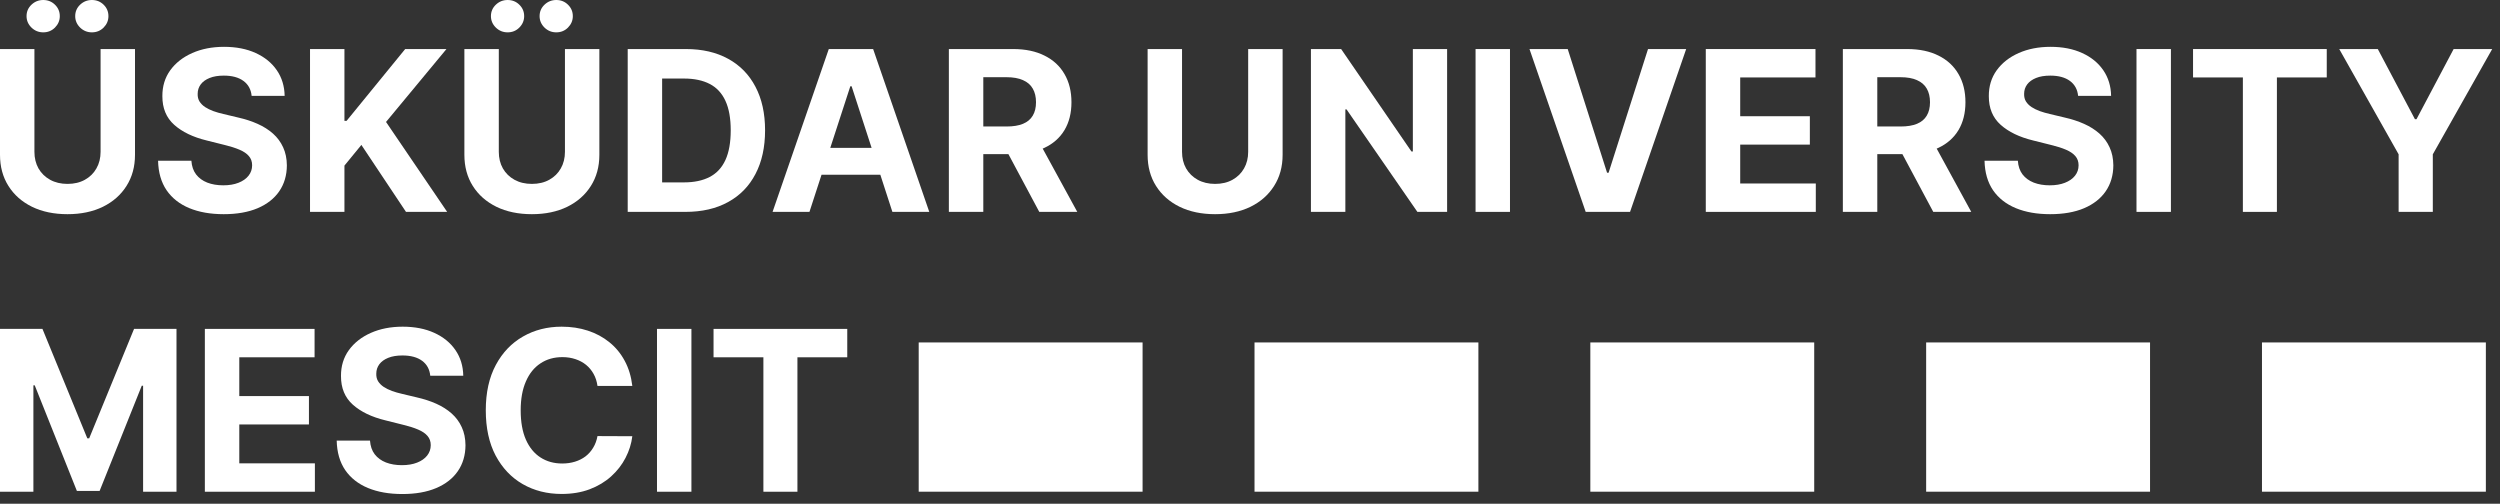 <svg width="134" height="27" viewBox="0 0 134 27" fill="none" xmlns="http://www.w3.org/2000/svg">
<rect x="0" y="0" width="134" height="27" fill="#333333" stroke="none"/>
<path d="M5.391 2.629H7.236V8.297C7.236 8.933 7.084 9.49 6.78 9.967C6.479 10.445 6.057 10.817 5.514 11.084C4.972 11.348 4.339 11.48 3.618 11.48C2.893 11.48 2.26 11.348 1.717 11.084C1.175 10.817 0.753 10.445 0.452 9.967C0.151 9.49 0 8.933 0 8.297V2.629H1.845V8.139C1.845 8.472 1.918 8.767 2.062 9.026C2.21 9.284 2.418 9.487 2.685 9.635C2.952 9.783 3.263 9.857 3.618 9.857C3.976 9.857 4.287 9.783 4.551 9.635C4.818 9.487 5.024 9.284 5.169 9.026C5.317 8.767 5.391 8.472 5.391 8.139V2.629ZM2.318 1.734C2.074 1.734 1.864 1.649 1.688 1.479C1.511 1.305 1.423 1.101 1.423 0.865C1.423 0.624 1.511 0.419 1.688 0.251C1.864 0.084 2.074 0 2.318 0C2.565 0 2.774 0.084 2.945 0.251C3.118 0.419 3.205 0.624 3.205 0.865C3.205 1.101 3.118 1.305 2.945 1.479C2.774 1.649 2.565 1.734 2.318 1.734ZM4.926 1.734C4.682 1.734 4.472 1.649 4.295 1.479C4.119 1.305 4.031 1.101 4.031 0.865C4.031 0.624 4.119 0.419 4.295 0.251C4.472 0.084 4.682 0 4.926 0C5.173 0 5.382 0.084 5.553 0.251C5.726 0.419 5.812 0.624 5.812 0.865C5.812 1.101 5.726 1.305 5.553 1.479C5.382 1.649 5.173 1.734 4.926 1.734Z" fill="white"/>
<path d="M13.488 5.139C13.454 4.795 13.308 4.528 13.049 4.338C12.791 4.148 12.44 4.053 11.997 4.053C11.696 4.053 11.441 4.095 11.234 4.18C11.027 4.263 10.867 4.378 10.757 4.526C10.649 4.673 10.595 4.841 10.595 5.028C10.589 5.185 10.622 5.321 10.693 5.438C10.767 5.554 10.867 5.655 10.995 5.74C11.123 5.822 11.271 5.895 11.439 5.957C11.606 6.017 11.785 6.068 11.976 6.111L12.76 6.298C13.14 6.384 13.49 6.497 13.808 6.639C14.126 6.781 14.402 6.956 14.635 7.163C14.867 7.371 15.048 7.615 15.176 7.896C15.306 8.178 15.373 8.5 15.376 8.864C15.373 9.398 15.237 9.861 14.967 10.253C14.7 10.642 14.314 10.945 13.808 11.161C13.305 11.374 12.698 11.48 11.988 11.48C11.284 11.48 10.67 11.372 10.147 11.156C9.627 10.94 9.221 10.621 8.929 10.197C8.639 9.771 8.487 9.244 8.473 8.616H10.258C10.278 8.909 10.362 9.153 10.51 9.349C10.66 9.543 10.86 9.689 11.11 9.788C11.363 9.885 11.649 9.933 11.967 9.933C12.28 9.933 12.551 9.888 12.781 9.797C13.014 9.706 13.194 9.58 13.322 9.418C13.45 9.256 13.514 9.07 13.514 8.859C13.514 8.663 13.456 8.499 13.339 8.365C13.226 8.232 13.058 8.118 12.836 8.024C12.617 7.93 12.349 7.845 12.031 7.768L11.081 7.53C10.345 7.351 9.764 7.071 9.338 6.69C8.912 6.31 8.7 5.797 8.703 5.152C8.7 4.624 8.841 4.162 9.125 3.767C9.412 3.372 9.805 3.064 10.305 2.842C10.805 2.621 11.373 2.51 12.01 2.51C12.657 2.51 13.223 2.621 13.706 2.842C14.191 3.064 14.569 3.372 14.839 3.767C15.109 4.162 15.248 4.619 15.257 5.139H13.488Z" fill="white"/>
<path d="M16.617 11.357V2.629H18.462V6.477H18.577L21.718 2.629H23.93L20.691 6.537L23.968 11.357H21.761L19.37 7.768L18.462 8.876V11.357H16.617Z" fill="white"/>
<path d="M30.281 2.629H32.126V8.297C32.126 8.933 31.974 9.49 31.671 9.967C31.369 10.445 30.947 10.817 30.405 11.084C29.862 11.348 29.23 11.48 28.509 11.48C27.784 11.48 27.151 11.348 26.608 11.084C26.065 10.817 25.643 10.445 25.342 9.967C25.041 9.49 24.891 8.933 24.891 8.297V2.629H26.736V8.139C26.736 8.472 26.808 8.767 26.953 9.026C27.101 9.284 27.308 9.487 27.575 9.635C27.842 9.783 28.153 9.857 28.509 9.857C28.866 9.857 29.178 9.783 29.442 9.635C29.709 9.487 29.915 9.284 30.06 9.026C30.207 8.767 30.281 8.472 30.281 8.139V2.629ZM27.209 1.734C26.965 1.734 26.754 1.649 26.578 1.479C26.402 1.305 26.314 1.101 26.314 0.865C26.314 0.624 26.402 0.419 26.578 0.251C26.754 0.084 26.965 0 27.209 0C27.456 0 27.665 0.084 27.835 0.251C28.009 0.419 28.095 0.624 28.095 0.865C28.095 1.101 28.009 1.305 27.835 1.479C27.665 1.649 27.456 1.734 27.209 1.734ZM29.817 1.734C29.572 1.734 29.362 1.649 29.186 1.479C29.01 1.305 28.922 1.101 28.922 0.865C28.922 0.624 29.01 0.419 29.186 0.251C29.362 0.084 29.572 0 29.817 0C30.064 0 30.273 0.084 30.443 0.251C30.616 0.419 30.703 0.624 30.703 0.865C30.703 1.101 30.616 1.305 30.443 1.479C30.273 1.649 30.064 1.734 29.817 1.734Z" fill="white"/>
<path d="M36.738 11.357H33.645V2.629H36.764C37.642 2.629 38.397 2.804 39.031 3.153C39.664 3.5 40.152 3.999 40.492 4.649C40.836 5.3 41.008 6.078 41.008 6.984C41.008 7.893 40.836 8.675 40.492 9.328C40.152 9.982 39.662 10.483 39.022 10.832C38.386 11.182 37.625 11.357 36.738 11.357ZM35.49 9.776H36.662C37.207 9.776 37.666 9.679 38.038 9.486C38.413 9.29 38.694 8.987 38.882 8.578C39.072 8.166 39.167 7.635 39.167 6.984C39.167 6.339 39.072 5.812 38.882 5.403C38.694 4.994 38.414 4.693 38.042 4.5C37.67 4.307 37.211 4.21 36.666 4.21H35.49V9.776Z" fill="white"/>
<path d="M43.387 11.357H41.41L44.423 2.629H46.8L49.809 11.357H47.832L45.646 4.624H45.577L43.387 11.357ZM43.264 7.926H47.934V9.366H43.264V7.926Z" fill="white"/>
<path d="M50.859 11.357V2.629H54.303C54.962 2.629 55.524 2.747 55.99 2.983C56.459 3.216 56.815 3.547 57.06 3.976C57.307 4.402 57.43 4.903 57.43 5.48C57.43 6.06 57.305 6.558 57.055 6.976C56.805 7.391 56.443 7.709 55.969 7.93C55.497 8.152 54.926 8.263 54.256 8.263H51.95V6.78H53.957C54.31 6.78 54.602 6.732 54.835 6.635C55.068 6.538 55.242 6.393 55.355 6.2C55.472 6.007 55.53 5.767 55.53 5.48C55.53 5.19 55.472 4.946 55.355 4.747C55.242 4.548 55.067 4.398 54.831 4.295C54.598 4.19 54.304 4.138 53.949 4.138H52.705V11.357H50.859ZM55.572 7.385L57.742 11.357H55.705L53.582 7.385H55.572Z" fill="white"/>
<path d="M66.902 2.629H68.748V8.297C68.748 8.933 68.596 9.49 68.291 9.967C67.99 10.445 67.569 10.817 67.026 11.084C66.483 11.348 65.851 11.48 65.13 11.48C64.405 11.48 63.772 11.348 63.229 11.084C62.686 10.817 62.265 10.445 61.963 9.967C61.662 9.49 61.512 8.933 61.512 8.297V2.629H63.357V8.139C63.357 8.472 63.429 8.767 63.574 9.026C63.722 9.284 63.929 9.487 64.196 9.635C64.463 9.783 64.775 9.857 65.13 9.857C65.488 9.857 65.799 9.783 66.063 9.635C66.33 9.487 66.536 9.284 66.681 9.026C66.829 8.767 66.902 8.472 66.902 8.139V2.629Z" fill="white"/>
<path d="M77.565 2.629V11.357H75.972L72.175 5.864H72.111V11.357H70.266V2.629H71.885L75.652 8.118H75.729V2.629H77.565Z" fill="white"/>
<path d="M80.935 2.629V11.357H79.09V2.629H80.935Z" fill="white"/>
<path d="M84.03 2.629L86.139 9.26H86.22L88.334 2.629H90.379L87.371 11.357H84.993L81.98 2.629H84.03Z" fill="white"/>
<path d="M91.43 11.357V2.629H97.31V4.151H93.275V6.23H97.008V7.751H93.275V9.835H97.327V11.357H91.43Z" fill="white"/>
<path d="M98.777 11.357V2.629H102.221C102.88 2.629 103.442 2.747 103.908 2.983C104.377 3.216 104.733 3.547 104.978 3.976C105.225 4.402 105.348 4.903 105.348 5.48C105.348 6.06 105.223 6.558 104.973 6.976C104.723 7.391 104.361 7.709 103.887 7.93C103.415 8.152 102.844 8.263 102.174 8.263H99.868V6.78H101.875C102.228 6.78 102.52 6.732 102.753 6.635C102.986 6.538 103.159 6.393 103.273 6.2C103.39 6.007 103.448 5.767 103.448 5.48C103.448 5.19 103.39 4.946 103.273 4.747C103.159 4.548 102.985 4.398 102.749 4.295C102.516 4.19 102.222 4.138 101.867 4.138H100.623V11.357H98.777ZM103.49 7.385L105.659 11.357H103.623L101.5 7.385H103.49Z" fill="white"/>
<path d="M111.387 5.139C111.353 4.795 111.206 4.528 110.948 4.338C110.689 4.148 110.338 4.053 109.895 4.053C109.594 4.053 109.34 4.095 109.132 4.18C108.925 4.263 108.766 4.378 108.655 4.526C108.547 4.673 108.493 4.841 108.493 5.028C108.488 5.185 108.52 5.321 108.591 5.438C108.665 5.554 108.766 5.655 108.894 5.74C109.022 5.822 109.169 5.895 109.337 5.957C109.505 6.017 109.684 6.068 109.874 6.111L110.658 6.298C111.039 6.384 111.388 6.497 111.706 6.639C112.025 6.781 112.3 6.956 112.533 7.163C112.766 7.371 112.946 7.615 113.074 7.896C113.205 8.178 113.272 8.5 113.275 8.864C113.272 9.398 113.135 9.861 112.865 10.253C112.598 10.642 112.212 10.945 111.706 11.161C111.203 11.374 110.597 11.48 109.887 11.48C109.182 11.48 108.569 11.372 108.046 11.156C107.526 10.94 107.12 10.621 106.827 10.197C106.537 9.771 106.385 9.244 106.371 8.616H108.157C108.176 8.909 108.26 9.153 108.408 9.349C108.559 9.543 108.759 9.689 109.009 9.788C109.262 9.885 109.547 9.933 109.865 9.933C110.178 9.933 110.449 9.888 110.679 9.797C110.912 9.706 111.093 9.58 111.221 9.418C111.348 9.256 111.412 9.07 111.412 8.859C111.412 8.663 111.354 8.499 111.238 8.365C111.124 8.232 110.956 8.118 110.735 8.024C110.516 7.93 110.248 7.845 109.929 7.768L108.979 7.53C108.243 7.351 107.662 7.071 107.236 6.69C106.81 6.31 106.598 5.797 106.601 5.152C106.598 4.624 106.739 4.162 107.023 3.767C107.31 3.372 107.703 3.064 108.203 2.842C108.703 2.621 109.272 2.51 109.908 2.51C110.556 2.51 111.121 2.621 111.604 2.842C112.09 3.064 112.468 3.372 112.738 3.767C113.007 4.162 113.147 4.619 113.155 5.139H111.387Z" fill="white"/>
<path d="M116.361 2.629V11.357H114.516V2.629H116.361Z" fill="white"/>
<path d="M117.547 4.151V2.629H124.714V4.151H122.042V11.357H120.218V4.151H117.547Z" fill="white"/>
<path d="M125.383 2.629H127.45L129.44 6.388H129.525L131.515 2.629H133.582L130.399 8.271V11.357H128.566V8.271L125.383 2.629Z" fill="white"/>
<path d="M0 17.629H2.276L4.679 23.493H4.781L7.185 17.629H9.46V26.357H7.67V20.676H7.598L5.339 26.314H4.121L1.862 20.655H1.79V26.357H0V17.629Z" fill="white"/>
<path d="M10.98 26.357V17.629H16.861V19.151H12.826V21.23H16.559V22.751H12.826V24.835H16.878V26.357H10.98Z" fill="white"/>
<path d="M23.062 20.139C23.028 19.796 22.882 19.528 22.624 19.338C22.365 19.148 22.014 19.053 21.571 19.053C21.27 19.053 21.016 19.095 20.808 19.18C20.601 19.263 20.442 19.378 20.331 19.526C20.223 19.673 20.169 19.841 20.169 20.028C20.163 20.185 20.196 20.321 20.267 20.438C20.341 20.554 20.442 20.655 20.57 20.74C20.697 20.822 20.845 20.895 21.013 20.957C21.18 21.017 21.359 21.068 21.55 21.111L22.334 21.298C22.715 21.384 23.064 21.497 23.382 21.639C23.7 21.781 23.976 21.956 24.209 22.163C24.442 22.371 24.622 22.615 24.75 22.896C24.881 23.178 24.947 23.5 24.95 23.864C24.947 24.398 24.811 24.861 24.541 25.253C24.274 25.642 23.888 25.945 23.382 26.16C22.879 26.374 22.273 26.48 21.562 26.48C20.858 26.48 20.244 26.372 19.722 26.156C19.202 25.94 18.796 25.621 18.503 25.197C18.213 24.771 18.061 24.244 18.047 23.616H19.832C19.852 23.909 19.936 24.153 20.084 24.349C20.234 24.543 20.435 24.689 20.685 24.788C20.938 24.885 21.223 24.933 21.541 24.933C21.854 24.933 22.125 24.888 22.355 24.797C22.588 24.706 22.768 24.579 22.896 24.418C23.024 24.256 23.088 24.07 23.088 23.859C23.088 23.663 23.03 23.499 22.913 23.365C22.8 23.232 22.632 23.118 22.41 23.024C22.192 22.93 21.923 22.845 21.605 22.768L20.655 22.53C19.919 22.351 19.338 22.071 18.912 21.69C18.486 21.31 18.274 20.797 18.277 20.152C18.274 19.624 18.415 19.162 18.699 18.767C18.986 18.372 19.379 18.064 19.879 17.842C20.379 17.621 20.947 17.51 21.584 17.51C22.232 17.51 22.797 17.621 23.28 17.842C23.766 18.064 24.143 18.372 24.413 18.767C24.683 19.162 24.822 19.619 24.831 20.139H23.062Z" fill="white"/>
<path d="M33.892 20.685H32.025C31.991 20.443 31.922 20.229 31.816 20.041C31.711 19.851 31.576 19.689 31.412 19.555C31.247 19.422 31.056 19.32 30.841 19.249C30.628 19.178 30.396 19.142 30.146 19.142C29.694 19.142 29.301 19.254 28.966 19.479C28.63 19.7 28.37 20.024 28.186 20.45C28.001 20.874 27.909 21.388 27.909 21.993C27.909 22.615 28.001 23.138 28.186 23.561C28.373 23.984 28.635 24.304 28.97 24.52C29.305 24.736 29.693 24.844 30.133 24.844C30.38 24.844 30.609 24.811 30.819 24.746C31.032 24.68 31.221 24.585 31.386 24.46C31.551 24.332 31.687 24.178 31.795 23.996C31.906 23.814 31.983 23.607 32.025 23.374L33.892 23.382C33.843 23.783 33.723 24.169 33.529 24.541C33.339 24.91 33.082 25.241 32.758 25.534C32.437 25.824 32.054 26.054 31.608 26.224C31.164 26.392 30.663 26.476 30.103 26.476C29.325 26.476 28.629 26.3 28.015 25.947C27.404 25.595 26.922 25.085 26.566 24.418C26.214 23.75 26.038 22.942 26.038 21.993C26.038 21.041 26.217 20.232 26.575 19.564C26.933 18.896 27.419 18.388 28.032 18.038C28.646 17.686 29.336 17.51 30.103 17.51C30.609 17.51 31.078 17.581 31.51 17.723C31.944 17.865 32.329 18.072 32.664 18.345C33 18.615 33.272 18.946 33.483 19.338C33.696 19.73 33.832 20.179 33.892 20.685Z" fill="white"/>
<path d="M37.06 17.629V21.993V26.357H35.215V17.629H37.06Z" fill="white"/>
<path d="M38.246 19.151V17.629H45.413V19.151H42.742V26.357H40.918V19.151H38.246Z" fill="white"/>
<path d="M49.242 18.355H55.242H61.242V26.355H49.242V18.355Z" fill="white"/>
<path d="M67.242 18.355H73.242H79.242V26.355H67.242V18.355Z" fill="white"/>
<path d="M85.242 18.355H91.242H97.242V26.355H85.242V18.355Z" fill="white"/>
<path d="M103.242 18.355H109.242H115.242V26.355H103.242V18.355Z" fill="white"/>
<path d="M121.242 18.355H127.242H133.242V26.355H121.242V18.355Z" fill="white"/>
</svg>
